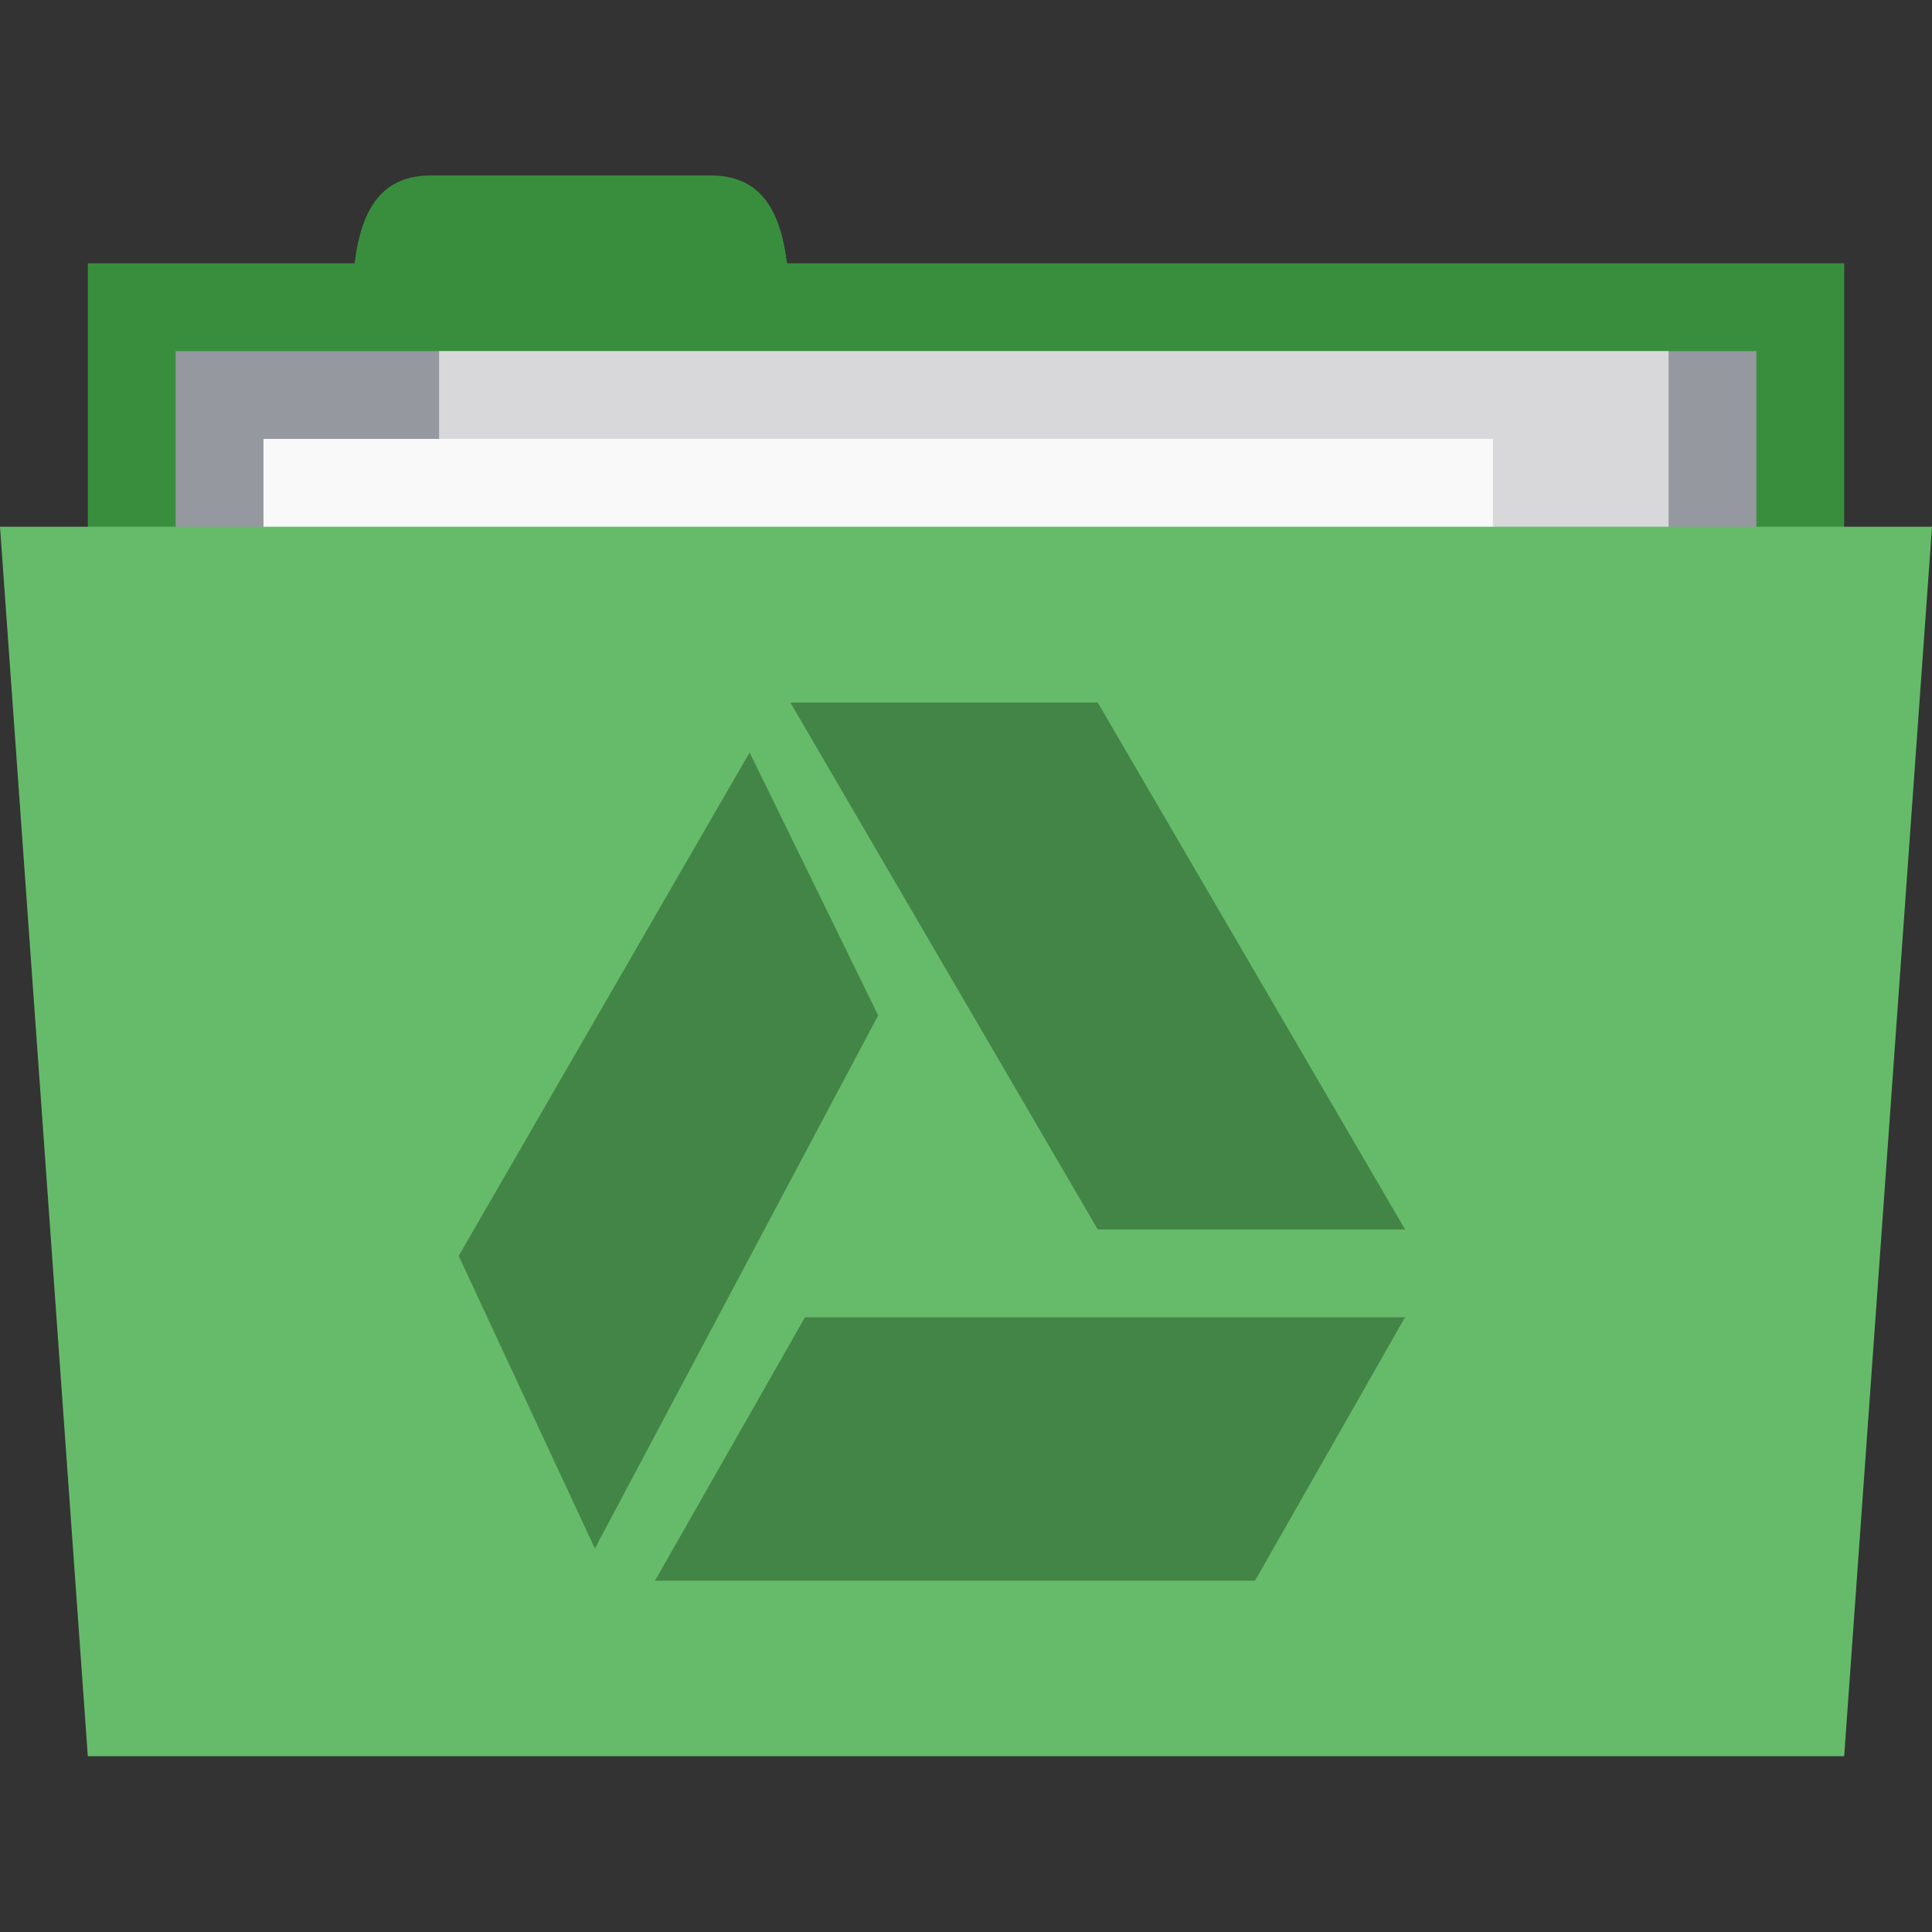 <!-- Created with Inkscape (http://www.inkscape.org/) -->
<svg xmlns="http://www.w3.org/2000/svg" viewBox="0 0 22 22">
 <rect x="0" y="0" width="22" height="22" fill="#333333" stroke="none"/>
 <g transform="translate(0,-1030.362)">
  <rect width="20" height="5" x="1" y="1033.36" style="fill:#388e3c;fill-opacity:1;stroke:none"/>
  <path d="m 4 1034.36 c 0 -1 0 -2 0.909 -2 l 3.182 0 c 0.909 0 0.909 1 0.909 2 z" style="fill:#388e3c;fill-opacity:1;stroke:none"/>
  <path d="m 2 1034.36 18 0 0 4 -18 0 z" style="fill:#95989f;fill-opacity:1;stroke:none"/>
  <rect y="1034.36" x="5" height="6" width="14" style="fill:#d8d8da;fill-opacity:1;stroke:none"/>
  <rect width="14" height="3" x="3" y="1035.36" style="fill:#f9f9f9;fill-opacity:1;stroke:none"/>
  <path d="m 0 1036.36 22 0 -1 14 -20 0 z" style="fill:#66bb6a;fill-opacity:1;stroke:none"/>
  <polygon transform="matrix(7.6973814e-5,0,0,7.8029168e-5,5.75,1039.362)" points="133156,76894 110963,115341 22194,115341 44385,76894 " style="fill:#103612;opacity:0.4;fill-opacity:1;fill-rule:evenodd"/>
  <polygon transform="matrix(7.8854581e-5,0,0,7.8029495e-5,5.5,1038.362)" points="133156,76894 88772,0 44385,0 88772,76894 " style="fill:#103612;opacity:0.4;fill-opacity:1;fill-rule:evenodd"/>
  <path d="m 8.536 1038.93 -3.313 5.733 1.551 3.332 l 3.226 -6.07 z" style="fill:#103612;opacity:0.4;fill-opacity:1;fill-rule:evenodd"/>
 </g>
</svg>
